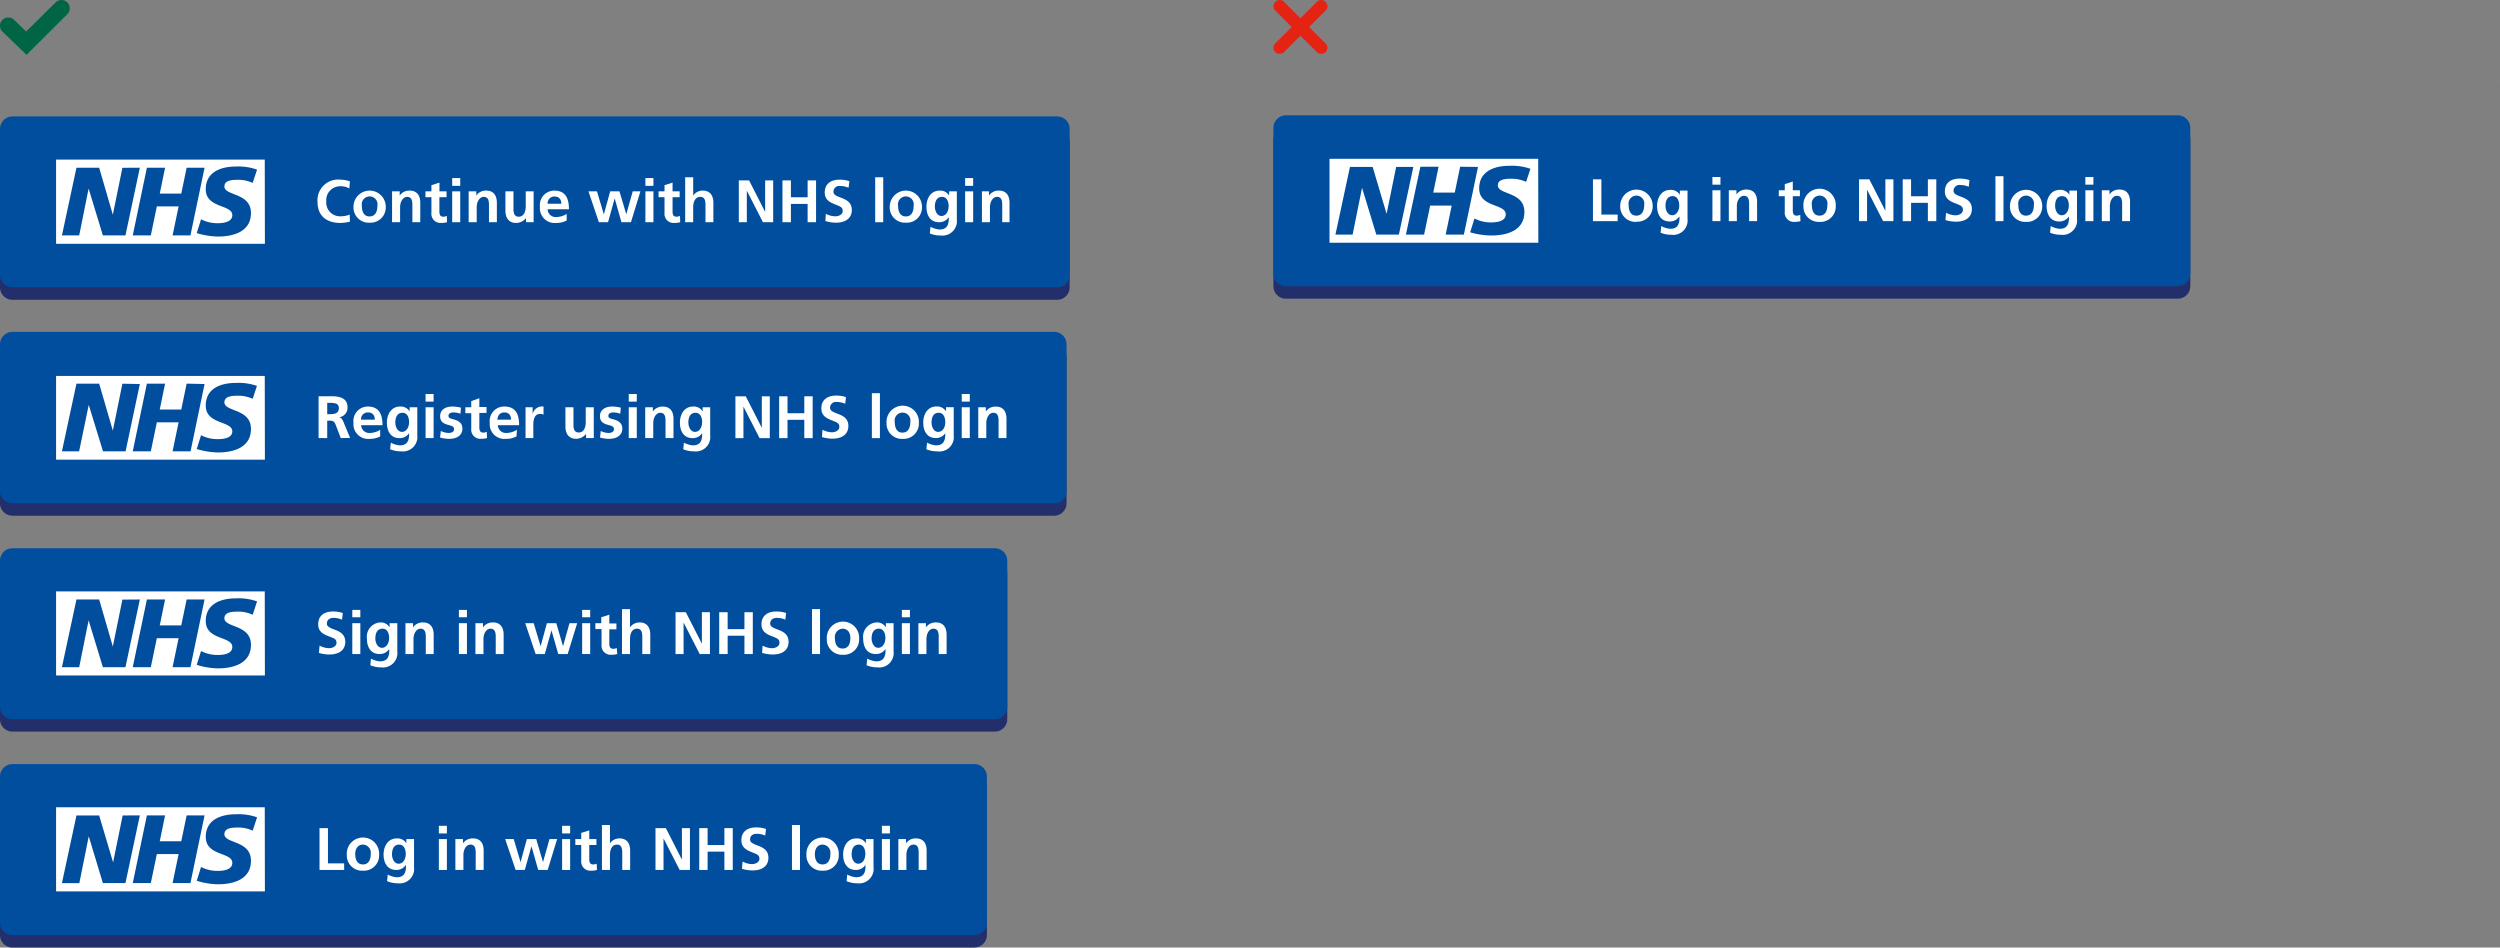 <svg xmlns="http://www.w3.org/2000/svg" viewBox="0 0 376.66 142.76"><rect x="0" y="0" width="376.66" height="142.76" fill="#808080" stroke="none"/><defs><style>.cls-1{fill:#1d1d1b;}.cls-2{fill:#e42313;}.cls-3{fill:#222f6b;}.cls-4{fill:#014e9e;}.cls-5{fill:#fff;}.cls-6{fill:#006544;}</style></defs><g id="Layer_2" data-name="Layer 2"><g id="Layer_1-2" data-name="Layer 1"><rect class="cls-1" x="376.63" y="13.12" width="0.03" height="0.03"/><path class="cls-2" d="M197.24,4.07l2.47-2.47a.91.91,0,0,0,0-1.32.91.91,0,0,0-1.31,0l-2.47,2.47L193.46.28a.92.92,0,0,0-1.32,0,.92.92,0,0,0,0,1.32l2.47,2.47-2.47,2.47a.91.91,0,0,0,0,1.31.94.94,0,0,0,.69.25.81.81,0,0,0,.63-.25l2.47-2.47,2.47,2.47a.94.94,0,0,0,.69.25.79.79,0,0,0,.62-.25.9.9,0,0,0,0-1.31Z"/><path class="cls-3" d="M328.08,45H193.74a1.88,1.88,0,0,1-1.88-1.87V21.08a1.88,1.88,0,0,1,1.88-1.87H328.08A1.88,1.88,0,0,1,330,21.08V43.14A1.88,1.88,0,0,1,328.08,45"/><path class="cls-4" d="M328.08,43.14H193.74a1.88,1.88,0,0,1-1.88-1.88v-22a1.88,1.88,0,0,1,1.88-1.88H328.08A1.88,1.88,0,0,1,330,19.21v22a1.88,1.88,0,0,1-1.88,1.88"/><rect class="cls-4" x="192.85" y="18.27" width="136.17" height="23.93"/><rect class="cls-4" x="239.27" y="23.89" width="82.24" height="12.69"/><polygon class="cls-5" points="240 33.32 240 27.02 241.27 27.02 241.27 32.33 243.72 32.33 243.72 33.32 240 33.32"/><path class="cls-5" d="M247.72,30.88a1.19,1.19,0,1,0-2.34,0c0,1,.38,1.61,1.16,1.61s1.18-.61,1.18-1.61m-1.18,2.55a2.3,2.3,0,0,1-2.43-2.4A2.44,2.44,0,1,1,249,31a2.3,2.3,0,0,1-2.44,2.4"/><path class="cls-5" d="M253,31c0-.72-.25-1.45-1-1.45s-1.07.62-1.07,1.47c0,.63.33,1.41,1,1.41S253,31.7,253,31m0,1.63h0a1.66,1.66,0,0,1-1.44.74c-1.28,0-1.9-1-1.9-2.35,0-1.12.58-2.41,2-2.41a1.56,1.56,0,0,1,1.43.74h0v-.63h1.16v4.22a2.17,2.17,0,0,1-2.44,2.43,4.09,4.09,0,0,1-1.62-.31l.1-1a3.34,3.34,0,0,0,1.36.41c1.14,0,1.39-.74,1.39-1.7Z"/><path class="cls-5" d="M258,28.67h1.21v4.65H258Zm0-2h1.21v1.15H258Z"/><path class="cls-5" d="M263.53,33.32V30.71c0-.69-.14-1.21-.78-1.21s-1.07.74-1.07,1.56v2.26h-1.21V28.67h1.15v.63h0a1.75,1.75,0,0,1,1.53-.74c1.07,0,1.58.73,1.58,1.83v2.93Z"/><path class="cls-5" d="M271.26,33.32a3.2,3.2,0,0,1-.88.11,1.37,1.37,0,0,1-1.48-1.51V29.56H268v-.89h.9v-.93l1.21-.39v1.32h1.07v.89h-1.07v2.15c0,.49.15.78.57.78a1.12,1.12,0,0,0,.55-.13Z"/><path class="cls-5" d="M275.32,30.88a1.19,1.19,0,1,0-2.34,0c0,1,.38,1.61,1.16,1.61s1.18-.61,1.18-1.61m-1.18,2.55a2.3,2.3,0,0,1-2.43-2.4,2.44,2.44,0,1,1,4.87,0,2.3,2.3,0,0,1-2.44,2.4"/><polygon class="cls-5" points="283.72 33.32 281.31 28.61 281.3 28.61 281.3 33.32 280.09 33.32 280.09 27.02 281.64 27.02 284.04 31.73 284.06 31.73 284.06 27.02 285.27 27.02 285.27 33.32 283.72 33.32"/><polygon class="cls-5" points="290.46 33.32 290.46 30.56 287.93 30.56 287.93 33.32 286.67 33.32 286.67 27.02 287.93 27.02 287.93 29.57 290.46 29.57 290.46 27.02 291.73 27.02 291.73 33.32 290.46 33.32"/><path class="cls-5" d="M293.2,32.05a3.1,3.1,0,0,0,1.43.39c.46,0,1.11-.24,1.11-.82s-.42-.68-1-.93c-.84-.32-1.72-.67-1.72-1.86,0-1.35,1-1.92,2.21-1.92a4.54,4.54,0,0,1,1.5.23l-.11,1a3.32,3.32,0,0,0-1.29-.27.88.88,0,0,0-1,.88c0,.48.54.66,1.07.87.84.31,1.69.7,1.69,1.87s-.86,1.91-2.37,1.91a5.75,5.75,0,0,1-1.61-.24Z"/><rect class="cls-5" x="300.64" y="26.55" width="1.21" height="6.77"/><path class="cls-5" d="M306.43,30.88a1.19,1.19,0,1,0-2.34,0c0,1,.38,1.61,1.16,1.61s1.18-.61,1.18-1.61m-1.18,2.55a2.29,2.29,0,0,1-2.42-2.4,2.43,2.43,0,1,1,4.86,0,2.3,2.3,0,0,1-2.44,2.4"/><path class="cls-5" d="M311.7,31c0-.72-.25-1.45-1-1.45s-1.07.62-1.07,1.47c0,.63.33,1.41,1,1.41s1.06-.68,1.06-1.43m0,1.63h0a1.66,1.66,0,0,1-1.44.74c-1.28,0-1.9-1-1.9-2.35,0-1.12.58-2.41,2-2.41a1.54,1.54,0,0,1,1.43.74h0v-.63h1.15v4.22a2.17,2.17,0,0,1-2.44,2.43,4.15,4.15,0,0,1-1.62-.31l.1-1a3.34,3.34,0,0,0,1.36.41c1.14,0,1.39-.74,1.39-1.7Z"/><path class="cls-5" d="M314.19,28.67h1.21v4.65h-1.21Zm0-2h1.21v1.15h-1.21Z"/><path class="cls-5" d="M319.73,33.32V30.71c0-.69-.14-1.21-.78-1.21s-1.07.74-1.07,1.56v2.26h-1.21V28.67h1.15v.63h0a1.74,1.74,0,0,1,1.52-.74c1.07,0,1.58.73,1.58,1.83v2.93Z"/><rect class="cls-4" x="200.56" y="24.15" width="30.91" height="12.16"/><path class="cls-5" d="M230.59,25.4l-.66,2a5.16,5.16,0,0,0-2.26-.47c-1.09,0-2,.16-2,1,0,1.45,4,.91,4,4,0,2.82-2.63,3.55-5,3.55A11.75,11.75,0,0,1,221.5,35l.65-2.08a5.36,5.36,0,0,0,2.52.59c.85,0,2.19-.16,2.19-1.22,0-1.63-4-1-4-3.89,0-2.64,2.32-3.42,4.57-3.42a8.39,8.39,0,0,1,3.14.45m-7.89-.28-2.13,10.2h-2.74l.91-4.37h-3.25l-.91,4.37h-2.74L214,25.12h2.74l-.8,3.9h3.24l.81-3.9Zm-9.74,0-2.18,10.2h-3.4l-2.15-7.06h0l-1.42,7.06h-2.59l2.19-10.2h3.42l2.1,7.07h0l1.44-7.07Zm18.81-1.22H200.31V36.57h31.46Z"/><path class="cls-6" d="M4,8.26.38,4.77A1.24,1.24,0,0,1,.36,3,1.26,1.26,0,0,1,2.13,3L3.94,4.75,8.38.36a1.25,1.25,0,1,1,1.76,1.78Z"/><path class="cls-3" d="M159.28,45.17H1.88A1.88,1.88,0,0,1,0,43.29v-22a1.88,1.88,0,0,1,1.88-1.88h157.4a1.88,1.88,0,0,1,1.88,1.88V43.29a1.88,1.88,0,0,1-1.88,1.88"/><path class="cls-4" d="M159.28,43.29H1.88A1.88,1.88,0,0,1,0,41.42v-22a1.88,1.88,0,0,1,1.88-1.88h157.4a1.88,1.88,0,0,1,1.88,1.88V41.42a1.88,1.88,0,0,1-1.88,1.87"/><rect class="cls-4" x="0.94" y="18.43" width="159.36" height="23.93"/><rect class="cls-4" x="47.41" y="24.06" width="105.38" height="12.67"/><path class="cls-5" d="M52.73,33.39a6.41,6.41,0,0,1-1.44.2c-2.15,0-3.45-1.12-3.45-3.15a3.12,3.12,0,0,1,3.45-3.37,4.2,4.2,0,0,1,1.43.26l-.09,1.07a2.53,2.53,0,0,0-1.36-.34,2.1,2.1,0,0,0-2.11,2.29,2.07,2.07,0,0,0,2.13,2.24,3.59,3.59,0,0,0,1.39-.26Z"/><path class="cls-5" d="M56.86,31a1.19,1.19,0,1,0-2.34,0c0,1,.38,1.61,1.16,1.61S56.86,32,56.86,31m-1.18,2.55a2.29,2.29,0,0,1-2.42-2.4,2.43,2.43,0,1,1,4.86,0,2.3,2.3,0,0,1-2.44,2.4"/><path class="cls-5" d="M62.13,33.48V30.87c0-.69-.14-1.21-.78-1.21s-1.07.74-1.07,1.56v2.26H59.07V28.83h1.15v.63h0a1.74,1.74,0,0,1,1.52-.74c1.07,0,1.58.73,1.58,1.83v2.93Z"/><path class="cls-5" d="M67.35,33.48a3.2,3.2,0,0,1-.88.11A1.37,1.37,0,0,1,65,32.08V29.71h-.9v-.88H65V27.9l1.21-.39v1.32h1.07v.88H66.2v2.16c0,.49.15.78.57.78a1.12,1.12,0,0,0,.55-.13Z"/><path class="cls-5" d="M68.13,28.83h1.21v4.65H68.13Zm0-2h1.21V28H68.13Z"/><path class="cls-5" d="M73.67,33.48V30.87c0-.69-.14-1.21-.78-1.21s-1.07.74-1.07,1.56v2.26H70.61V28.83h1.15v.63h0a1.74,1.74,0,0,1,1.52-.74c1.07,0,1.58.73,1.58,1.83v2.93Z"/><path class="cls-5" d="M79.26,33.48v-.63h0a1.94,1.94,0,0,1-1.53.74c-1,0-1.58-.7-1.58-1.83V28.83h1.21v2.65c0,.93.34,1.17.79,1.17.73,0,1.06-.68,1.06-1.57V28.83H80.4v4.65Z"/><path class="cls-5" d="M84.57,30.7c0-.67-.36-1.09-1-1.09a1,1,0,0,0-1.06,1.09Zm.81,2.52a3.22,3.22,0,0,1-1.59.37,2.22,2.22,0,0,1-2.44-2.41,2.18,2.18,0,0,1,2.16-2.46c1.58,0,2.21,1,2.21,2.81H82.51a1.21,1.21,0,0,0,1.33,1.17,3.07,3.07,0,0,0,1.54-.47Z"/><polygon class="cls-5" points="93.63 33.48 92.62 29.93 92.6 29.93 91.61 33.48 90.23 33.48 88.66 28.83 89.94 28.83 90.97 32.27 90.99 32.27 91.93 28.83 93.33 28.83 94.35 32.27 94.36 32.27 95.33 28.83 96.49 28.83 95.06 33.48 93.63 33.48"/><path class="cls-5" d="M97.24,28.83h1.21v4.65H97.24Zm0-2h1.21V28H97.24Z"/><path class="cls-5" d="M102.48,33.48a3.2,3.2,0,0,1-.88.11,1.37,1.37,0,0,1-1.48-1.51V29.71h-.9v-.88h.9V27.9l1.21-.39v1.32h1.07v.88h-1.07v2.16c0,.49.15.78.58.78a1.11,1.11,0,0,0,.54-.13Z"/><path class="cls-5" d="M106.29,33.48V30.85c0-.85-.25-1.19-.78-1.19-.71,0-1.07.65-1.07,1.57v2.25h-1.21V26.71h1.21v2.75h0a1.73,1.73,0,0,1,1.46-.74c1.08,0,1.58.75,1.58,1.82v2.94Z"/><polygon class="cls-5" points="114.95 33.48 112.54 28.77 112.52 28.77 112.52 33.48 111.31 33.48 111.31 27.18 112.86 27.18 115.26 31.89 115.28 31.89 115.28 27.18 116.49 27.18 116.49 33.48 114.95 33.48"/><polygon class="cls-5" points="121.68 33.48 121.68 30.72 119.16 30.72 119.16 33.48 117.89 33.48 117.89 27.18 119.16 27.18 119.16 29.72 121.68 29.72 121.68 27.18 122.95 27.18 122.95 33.48 121.68 33.48"/><path class="cls-5" d="M124.42,32.21a3.09,3.09,0,0,0,1.43.38c.46,0,1.12-.23,1.12-.81s-.43-.68-1-.93c-.84-.32-1.71-.67-1.71-1.86,0-1.35,1-1.92,2.21-1.92a4.86,4.86,0,0,1,1.5.22l-.12,1a3.31,3.31,0,0,0-1.28-.27.88.88,0,0,0-1,.88c0,.48.55.66,1.07.86.85.32,1.7.71,1.7,1.88s-.87,1.91-2.38,1.91a5.42,5.42,0,0,1-1.61-.25Z"/><rect class="cls-5" x="131.86" y="26.71" width="1.21" height="6.77"/><path class="cls-5" d="M137.65,31a1.19,1.19,0,1,0-2.34,0c0,1,.38,1.61,1.17,1.61s1.17-.61,1.17-1.61m-1.17,2.55a2.3,2.3,0,0,1-2.43-2.4,2.43,2.43,0,1,1,4.86,0,2.29,2.29,0,0,1-2.43,2.4"/><path class="cls-5" d="M142.93,31.1c0-.71-.26-1.44-1-1.44s-1.08.62-1.08,1.47c0,.63.33,1.41,1,1.41s1.07-.69,1.07-1.44m0,1.64h0a1.67,1.67,0,0,1-1.45.74c-1.28,0-1.89-1-1.89-2.35,0-1.12.57-2.41,2-2.41a1.54,1.54,0,0,1,1.42.74h0v-.63h1.16v4.22a2.18,2.18,0,0,1-2.44,2.43,4.16,4.16,0,0,1-1.63-.31l.1-1a3.54,3.54,0,0,0,1.37.41c1.13,0,1.39-.74,1.39-1.7Z"/><path class="cls-5" d="M145.41,28.83h1.21v4.65h-1.21Zm0-2h1.21V28h-1.21Z"/><path class="cls-5" d="M151,33.48V30.87c0-.69-.14-1.21-.78-1.21s-1.07.74-1.07,1.56v2.26h-1.21V28.83H149v.63h0a1.74,1.74,0,0,1,1.52-.74c1.07,0,1.58.73,1.58,1.83v2.93Z"/><rect class="cls-4" x="8.7" y="24.31" width="30.91" height="12.16"/><path class="cls-5" d="M38.73,25.56l-.66,2a5.16,5.16,0,0,0-2.26-.47c-1.09,0-2,.16-2,1,0,1.45,4,.91,4,4,0,2.82-2.63,3.55-5,3.55a11.75,11.75,0,0,1-3.17-.52l.65-2.08a5.36,5.36,0,0,0,2.52.59c.85,0,2.19-.17,2.19-1.22,0-1.63-4-1-4-3.9,0-2.63,2.32-3.42,4.57-3.42a8.36,8.36,0,0,1,3.14.46m-7.89-.28-2.13,10.2H26l.91-4.37H23.63l-.91,4.37H20l2.13-10.2h2.74l-.8,3.9h3.24l.81-3.9Zm-9.75,0-2.17,10.2h-3.4l-2.15-7.06h0l-1.42,7.06H9.33l2.19-10.2h3.42L17,32.35h0l1.44-7.07Zm18.82-1.22H8.45V36.73H39.91Z"/><path class="cls-3" d="M149.83,110.23H1.88A1.88,1.88,0,0,1,0,108.36V86.3a1.88,1.88,0,0,1,1.88-1.87h148a1.88,1.88,0,0,1,1.88,1.87v22.06a1.88,1.88,0,0,1-1.88,1.87"/><path class="cls-4" d="M149.83,108.36H1.88A1.88,1.88,0,0,1,0,106.48v-22a1.88,1.88,0,0,1,1.88-1.88h148a1.88,1.88,0,0,1,1.88,1.88v22a1.88,1.88,0,0,1-1.88,1.88"/><rect class="cls-4" x="0.99" y="83.49" width="149.78" height="23.93"/><rect class="cls-4" x="47.41" y="89.11" width="95.85" height="12.69"/><path class="cls-5" d="M48.15,97.27a3.1,3.1,0,0,0,1.43.39c.46,0,1.12-.24,1.12-.82s-.42-.68-1.05-.93c-.84-.32-1.71-.67-1.71-1.85,0-1.36,1-1.93,2.21-1.93a4.58,4.58,0,0,1,1.5.23l-.12,1a3.27,3.27,0,0,0-1.28-.27c-.47,0-1,.21-1,.87,0,.48.55.66,1.07.87.85.31,1.7.7,1.7,1.88s-.87,1.9-2.38,1.9a5.63,5.63,0,0,1-1.6-.24Z"/><path class="cls-5" d="M53.08,93.89h1.21v4.65H53.08Zm0-2h1.21V93H53.08Z"/><path class="cls-5" d="M58.63,96.17c0-.72-.25-1.45-1-1.45s-1.08.63-1.08,1.47c0,.64.34,1.41,1,1.41s1.07-.68,1.07-1.43m0,1.63h0a1.66,1.66,0,0,1-1.44.74c-1.29,0-1.9-1-1.9-2.35a2.15,2.15,0,0,1,2-2.41,1.54,1.54,0,0,1,1.42.74h0v-.63h1.16v4.22a2.18,2.18,0,0,1-2.44,2.44,4.11,4.11,0,0,1-1.62-.32l.09-1a3.43,3.43,0,0,0,1.37.41c1.14,0,1.39-.73,1.39-1.7Z"/><path class="cls-5" d="M64.15,98.54V95.93c0-.69-.15-1.21-.79-1.21s-1.06.74-1.06,1.56v2.26H61.09V93.89h1.14v.63h0a1.75,1.75,0,0,1,1.53-.74c1.06,0,1.58.74,1.58,1.83v2.93Z"/><path class="cls-5" d="M69.14,93.89h1.21v4.65H69.14Zm0-2h1.21V93H69.14Z"/><path class="cls-5" d="M74.69,98.54V95.93c0-.69-.15-1.21-.79-1.21s-1.06.74-1.06,1.56v2.26H71.63V93.89h1.14v.63h0a1.75,1.75,0,0,1,1.53-.74c1.06,0,1.58.74,1.58,1.83v2.93Z"/><polygon class="cls-5" points="84.11 98.54 83.09 94.99 83.08 94.99 82.08 98.54 80.7 98.54 79.13 93.89 80.41 93.89 81.44 97.33 81.46 97.33 82.4 93.89 83.81 93.89 84.82 97.33 84.84 97.33 85.8 93.89 86.96 93.89 85.53 98.54 84.11 98.54"/><path class="cls-5" d="M87.71,93.89h1.21v4.65H87.71Zm0-2h1.21V93H87.71Z"/><path class="cls-5" d="M93,98.54a3.33,3.33,0,0,1-.89.11,1.37,1.37,0,0,1-1.48-1.51V94.78H89.7v-.89h.89V93l1.21-.39v1.32h1.07v.89H91.8v2.15c0,.49.15.78.58.78a1,1,0,0,0,.54-.13Z"/><path class="cls-5" d="M96.77,98.54V95.91c0-.84-.26-1.19-.79-1.19-.71,0-1.06.65-1.06,1.57v2.25H93.71V91.77h1.21v2.75h0a1.75,1.75,0,0,1,1.47-.74c1.07,0,1.58.75,1.58,1.82v2.94Z"/><polygon class="cls-5" points="105.42 98.54 103.01 93.83 102.99 93.83 102.99 98.54 101.78 98.54 101.78 92.24 103.33 92.24 105.73 96.95 105.75 96.95 105.75 92.24 106.96 92.24 106.96 98.54 105.42 98.54"/><polygon class="cls-5" points="112.16 98.54 112.16 95.78 109.63 95.78 109.63 98.54 108.36 98.54 108.36 92.24 109.63 92.24 109.63 94.79 112.16 94.79 112.16 92.24 113.42 92.24 113.42 98.54 112.16 98.54"/><path class="cls-5" d="M114.89,97.27a3.14,3.14,0,0,0,1.43.39c.46,0,1.12-.24,1.12-.82s-.42-.68-1-.93c-.84-.32-1.71-.67-1.71-1.85,0-1.36,1-1.93,2.21-1.93a4.58,4.58,0,0,1,1.5.23l-.12,1a3.27,3.27,0,0,0-1.28-.27c-.47,0-1,.21-1,.87,0,.48.55.66,1.07.87.85.31,1.7.7,1.7,1.88s-.87,1.9-2.38,1.9a5.63,5.63,0,0,1-1.6-.24Z"/><rect class="cls-5" x="122.34" y="91.77" width="1.21" height="6.77"/><path class="cls-5" d="M128.12,96.1c0-.74-.39-1.38-1.17-1.38a1.23,1.23,0,0,0-1.16,1.38c0,1,.37,1.61,1.16,1.61s1.17-.6,1.17-1.61M127,98.65a2.3,2.3,0,0,1-2.43-2.4,2.44,2.44,0,1,1,4.87,0,2.3,2.3,0,0,1-2.44,2.4"/><path class="cls-5" d="M133.4,96.17c0-.72-.26-1.45-1-1.45s-1.08.63-1.08,1.47c0,.64.34,1.41,1,1.41s1.07-.68,1.07-1.43m0,1.63h0a1.67,1.67,0,0,1-1.45.74c-1.28,0-1.89-1-1.89-2.35a2.15,2.15,0,0,1,2-2.41,1.54,1.54,0,0,1,1.42.74h0v-.63h1.16v4.22a2.18,2.18,0,0,1-2.44,2.44,4.19,4.19,0,0,1-1.63-.32l.1-1a3.43,3.43,0,0,0,1.37.41c1.13,0,1.39-.73,1.39-1.7Z"/><path class="cls-5" d="M135.88,93.89h1.21v4.65h-1.21Zm0-2h1.21V93h-1.21Z"/><path class="cls-5" d="M141.43,98.54V95.93c0-.69-.15-1.21-.79-1.21s-1.06.74-1.06,1.56v2.26h-1.21V93.89h1.14v.63h0a1.75,1.75,0,0,1,1.53-.74c1.06,0,1.58.74,1.58,1.83v2.93Z"/><rect class="cls-4" x="8.7" y="89.37" width="30.91" height="12.16"/><path class="cls-5" d="M38.73,90.62l-.66,2a5.16,5.16,0,0,0-2.26-.47c-1.09,0-2,.16-2,1,0,1.45,4,.91,4,4,0,2.81-2.63,3.55-5,3.55a11.37,11.37,0,0,1-3.17-.53l.65-2.08a5.36,5.36,0,0,0,2.52.59c.85,0,2.19-.16,2.19-1.21,0-1.64-4-1-4-3.9,0-2.63,2.32-3.42,4.57-3.42a8.39,8.39,0,0,1,3.14.45m-7.89-.28-2.13,10.2H26l.91-4.37H23.63l-.91,4.37H20l2.13-10.2h2.74l-.8,3.9h3.24l.81-3.9Zm-9.75,0-2.17,10.2h-3.4l-2.15-7.06h0l-1.42,7.06H9.33l2.19-10.2h3.42L17,97.41h0l1.44-7.07Zm18.82-1.22H8.45v12.67H39.91Z"/><path class="cls-3" d="M146.81,142.76H1.88A1.88,1.88,0,0,1,0,140.89v-22A1.88,1.88,0,0,1,1.88,117H146.81a1.88,1.88,0,0,1,1.88,1.88v22a1.88,1.88,0,0,1-1.88,1.87"/><path class="cls-4" d="M146.81,140.89H1.88A1.88,1.88,0,0,1,0,139V117a1.88,1.88,0,0,1,1.88-1.88H146.81a1.88,1.88,0,0,1,1.88,1.88v22a1.88,1.88,0,0,1-1.88,1.88"/><rect class="cls-4" x="0.99" y="116.02" width="146.77" height="23.93"/><rect class="cls-4" x="47.41" y="121.64" width="92.83" height="12.69"/><polygon class="cls-5" points="48.14 131.07 48.14 124.77 49.41 124.77 49.41 130.08 51.85 130.08 51.85 131.07 48.14 131.07"/><path class="cls-5" d="M55.86,128.64a1.23,1.23,0,0,0-1.18-1.39c-.76,0-1.16.65-1.16,1.39,0,1,.38,1.6,1.16,1.6s1.18-.6,1.18-1.6m-1.18,2.54a2.3,2.3,0,0,1-2.43-2.4,2.44,2.44,0,1,1,4.87,0,2.3,2.3,0,0,1-2.44,2.4"/><path class="cls-5" d="M61.13,128.7c0-.71-.25-1.45-1-1.45s-1.07.63-1.07,1.48c0,.63.33,1.4,1,1.4s1.07-.68,1.07-1.43m0,1.63h0a1.66,1.66,0,0,1-1.44.74c-1.28,0-1.9-1-1.9-2.34,0-1.12.58-2.41,2-2.41a1.54,1.54,0,0,1,1.43.74h0v-.64h1.16v4.22a2.18,2.18,0,0,1-2.44,2.44,4.11,4.11,0,0,1-1.62-.32l.1-1a3.34,3.34,0,0,0,1.36.41c1.14,0,1.39-.73,1.39-1.7Z"/><path class="cls-5" d="M66.12,126.42h1.21v4.65H66.12Zm0-2h1.21v1.15H66.12Z"/><path class="cls-5" d="M71.67,131.07v-2.61c0-.69-.14-1.21-.79-1.21s-1.06.74-1.06,1.57v2.25H68.61v-4.65h1.15v.64h0a1.73,1.73,0,0,1,1.53-.74c1.07,0,1.58.73,1.58,1.82v2.93Z"/><polygon class="cls-5" points="81.09 131.07 80.08 127.53 80.06 127.53 79.07 131.07 77.69 131.07 76.11 126.42 77.4 126.42 78.42 129.86 78.44 129.86 79.38 126.42 80.79 126.42 81.8 129.86 81.82 129.86 82.79 126.42 83.94 126.42 82.52 131.07 81.09 131.07"/><path class="cls-5" d="M84.69,126.42H85.9v4.65H84.69Zm0-2H85.9v1.15H84.69Z"/><path class="cls-5" d="M89.94,131.07a2.88,2.88,0,0,1-.89.11,1.37,1.37,0,0,1-1.48-1.51v-2.36h-.89v-.89h.89v-.93l1.21-.38v1.31h1.08v.89H88.78v2.16c0,.48.16.77.58.77a1.05,1.05,0,0,0,.54-.12Z"/><path class="cls-5" d="M93.75,131.07v-2.62c0-.85-.25-1.2-.78-1.2-.72,0-1.07.65-1.07,1.58v2.24H90.69V124.3H91.9v2.76h0a1.71,1.71,0,0,1,1.46-.74c1.07,0,1.58.74,1.58,1.81v2.94Z"/><polygon class="cls-5" points="102.4 131.07 99.99 126.36 99.97 126.36 99.97 131.07 98.76 131.07 98.76 124.77 100.32 124.77 102.72 129.48 102.74 129.48 102.74 124.77 103.95 124.77 103.95 131.07 102.4 131.07"/><polygon class="cls-5" points="109.14 131.07 109.14 128.31 106.61 128.31 106.61 131.07 105.35 131.07 105.35 124.77 106.61 124.77 106.61 127.32 109.14 127.32 109.14 124.77 110.4 124.77 110.4 131.07 109.14 131.07"/><path class="cls-5" d="M111.88,129.8a3.06,3.06,0,0,0,1.42.39c.46,0,1.12-.24,1.12-.81s-.42-.69-1-.93c-.84-.33-1.72-.68-1.72-1.86,0-1.36,1-1.93,2.21-1.93a4.81,4.81,0,0,1,1.5.23l-.12,1a3.23,3.23,0,0,0-1.28-.27c-.47,0-1,.21-1,.87,0,.48.54.66,1.06.87.85.31,1.7.7,1.7,1.88s-.86,1.9-2.37,1.9a5.7,5.7,0,0,1-1.61-.24Z"/><rect class="cls-5" x="119.32" y="124.3" width="1.21" height="6.77"/><path class="cls-5" d="M125.11,128.64a1.23,1.23,0,0,0-1.18-1.39c-.76,0-1.16.65-1.16,1.39,0,1,.38,1.6,1.16,1.6s1.18-.6,1.18-1.6m-1.18,2.54a2.3,2.3,0,0,1-2.43-2.4,2.44,2.44,0,1,1,4.87,0,2.3,2.3,0,0,1-2.44,2.4"/><path class="cls-5" d="M130.38,128.7c0-.71-.25-1.45-1-1.45s-1.07.63-1.07,1.48c0,.63.33,1.4,1,1.4s1.06-.68,1.06-1.43m0,1.63h0a1.66,1.66,0,0,1-1.44.74c-1.28,0-1.9-1-1.9-2.34,0-1.12.58-2.41,2-2.41a1.54,1.54,0,0,1,1.43.74h0v-.64h1.15v4.22a2.18,2.18,0,0,1-2.44,2.44,4.11,4.11,0,0,1-1.62-.32l.1-1a3.34,3.34,0,0,0,1.36.41c1.14,0,1.39-.73,1.39-1.7Z"/><path class="cls-5" d="M132.87,126.42h1.21v4.65h-1.21Zm0-2h1.21v1.15h-1.21Z"/><path class="cls-5" d="M138.41,131.07v-2.61c0-.69-.14-1.21-.79-1.21s-1.06.74-1.06,1.57v2.25h-1.21v-4.65h1.15v.64h0a1.73,1.73,0,0,1,1.53-.74c1.06,0,1.58.73,1.58,1.82v2.93Z"/><rect class="cls-4" x="8.7" y="121.9" width="30.91" height="12.16"/><path class="cls-5" d="M38.73,123.15l-.66,2a5.16,5.16,0,0,0-2.26-.47c-1.09,0-2,.16-2,1,0,1.45,4,.91,4,4,0,2.82-2.63,3.55-5,3.55a11.37,11.37,0,0,1-3.17-.53l.65-2.08a5.24,5.24,0,0,0,2.52.59c.85,0,2.19-.16,2.19-1.21,0-1.64-4-1-4-3.9,0-2.63,2.32-3.42,4.57-3.42a8.39,8.39,0,0,1,3.14.45m-7.89-.28-2.13,10.2H26l.91-4.37H23.63l-.91,4.37H20l2.13-10.2h2.74l-.8,3.9h3.24l.81-3.9Zm-9.75,0-2.17,10.2h-3.4L13.37,126h0l-1.42,7.06H9.33l2.19-10.2h3.42l2.1,7.07h0l1.44-7.07Zm18.82-1.22H8.45v12.67H39.91Z"/><path class="cls-3" d="M158.81,77.7H1.88A1.88,1.88,0,0,1,0,75.83V53.77A1.88,1.88,0,0,1,1.88,51.9H158.81a1.88,1.88,0,0,1,1.88,1.87V75.83a1.88,1.88,0,0,1-1.88,1.87"/><path class="cls-4" d="M158.81,75.83H1.88A1.88,1.88,0,0,1,0,74V51.9A1.88,1.88,0,0,1,1.88,50H158.81a1.88,1.88,0,0,1,1.88,1.88V74a1.88,1.88,0,0,1-1.88,1.88"/><rect class="cls-4" x="0.99" y="50.96" width="158.77" height="23.93"/><rect class="cls-4" x="47.41" y="56.58" width="104.83" height="12.69"/><path class="cls-5" d="M49.79,62.4c1.08,0,1.26-.46,1.26-.88s-.1-.82-1.21-.82H49.3v1.7ZM51.34,66l-.73-1.9c-.18-.47-.31-.72-.89-.72H49.3V66H48v-6.3h2c2,0,2.36.86,2.36,1.71a1.44,1.44,0,0,1-1.3,1.46v0c.27,0,.51.25.69.71l1,2.4Z"/><path class="cls-5" d="M56.47,63.23c0-.67-.36-1.09-1-1.09a1,1,0,0,0-1.07,1.09Zm.81,2.52a3.22,3.22,0,0,1-1.59.37,2.21,2.21,0,0,1-2.43-2.41,2.18,2.18,0,0,1,2.15-2.46c1.58,0,2.22,1,2.22,2.81H54.41a1.22,1.22,0,0,0,1.34,1.17,3,3,0,0,0,1.53-.47Z"/><path class="cls-5" d="M61.64,63.64c0-.72-.26-1.45-1-1.45s-1.08.62-1.08,1.47c0,.63.34,1.41,1,1.41s1.07-.68,1.07-1.43m0,1.63h0a1.67,1.67,0,0,1-1.45.74c-1.28,0-1.89-1-1.89-2.35,0-1.12.58-2.41,2-2.41a1.54,1.54,0,0,1,1.42.74h0v-.63h1.16v4.22A2.18,2.18,0,0,1,60.41,68a4.16,4.16,0,0,1-1.63-.31l.1-1a3.38,3.38,0,0,0,1.37.41c1.13,0,1.39-.74,1.39-1.7Z"/><path class="cls-5" d="M64.12,61.36h1.21V66H64.12Zm0-2h1.21v1.15H64.12Z"/><path class="cls-5" d="M66.42,64.93a2.66,2.66,0,0,0,1.19.3c.33,0,.8-.12.8-.56s-.38-.51-.87-.65c-.81-.21-1.23-.55-1.23-1.32,0-.94.78-1.45,1.83-1.45a5.64,5.64,0,0,1,1.31.17l-.08.92a2.89,2.89,0,0,0-1.08-.2c-.42,0-.72.17-.72.51s.25.39.8.54c.87.25,1.3.64,1.3,1.41,0,1-.87,1.52-2,1.52a5.34,5.34,0,0,1-1.37-.2Z"/><path class="cls-5" d="M73.38,66a3.33,3.33,0,0,1-.89.11A1.37,1.37,0,0,1,71,64.61V62.25h-.89v-.89H71v-.93L72.22,60v1.32H73.3v.89H72.22V64.4c0,.49.15.78.58.78a1.08,1.08,0,0,0,.54-.13Z"/><path class="cls-5" d="M77,63.23c0-.67-.36-1.09-1-1.09s-1,.39-1.07,1.09Zm.82,2.52a3.25,3.25,0,0,1-1.59.37,2.21,2.21,0,0,1-2.44-2.41A2.18,2.18,0,0,1,76,61.25c1.58,0,2.21,1,2.21,2.81H75a1.22,1.22,0,0,0,1.34,1.17,3.1,3.1,0,0,0,1.54-.47Z"/><path class="cls-5" d="M79.18,66V61.36h1.07v1.06h0a1.42,1.42,0,0,1,1.28-1.17,1.09,1.09,0,0,1,.36,0v1.22a1.13,1.13,0,0,0-.54-.1c-.45,0-1,.24-1,1.69V66Z"/><path class="cls-5" d="M88.3,66v-.63h0a1.94,1.94,0,0,1-1.53.74c-1,0-1.58-.7-1.58-1.82V61.36h1.21V64c0,.93.34,1.16.79,1.16.73,0,1.06-.68,1.06-1.57V61.36h1.21V66Z"/><path class="cls-5" d="M90.51,64.93a2.66,2.66,0,0,0,1.19.3c.33,0,.8-.12.8-.56s-.38-.51-.87-.65c-.81-.21-1.24-.55-1.24-1.32,0-.94.79-1.45,1.83-1.45a5.57,5.57,0,0,1,1.31.17l-.08.92a2.81,2.81,0,0,0-1.07-.2c-.43,0-.72.17-.72.51s.25.39.8.54c.87.25,1.3.64,1.3,1.41,0,1-.88,1.52-2,1.52a5.33,5.33,0,0,1-1.36-.2Z"/><path class="cls-5" d="M94.73,61.36h1.21V66H94.73Zm0-2h1.21v1.15H94.73Z"/><path class="cls-5" d="M100.27,66V63.4c0-.69-.14-1.21-.78-1.21s-1.07.74-1.07,1.56V66H97.21V61.36h1.15V62h0a1.75,1.75,0,0,1,1.53-.74c1.07,0,1.58.73,1.58,1.83V66Z"/><path class="cls-5" d="M105.79,63.64c0-.72-.25-1.45-1-1.45s-1.08.62-1.08,1.47c0,.63.34,1.41,1,1.41s1.07-.68,1.07-1.43m0,1.63h0a1.66,1.66,0,0,1-1.44.74c-1.29,0-1.9-1-1.9-2.35,0-1.12.58-2.41,2-2.41a1.56,1.56,0,0,1,1.43.74h0v-.63H107v4.22A2.17,2.17,0,0,1,104.56,68a4.09,4.09,0,0,1-1.62-.31l.1-1a3.34,3.34,0,0,0,1.36.41c1.14,0,1.39-.74,1.39-1.7Z"/><polygon class="cls-5" points="114.44 66.01 112.03 61.3 112.01 61.3 112.01 66.01 110.8 66.01 110.8 59.71 112.36 59.71 114.76 64.42 114.78 64.42 114.78 59.71 115.98 59.71 115.98 66.01 114.44 66.01"/><polygon class="cls-5" points="121.18 66.01 121.18 63.25 118.65 63.25 118.65 66.01 117.39 66.01 117.39 59.71 118.65 59.71 118.65 62.26 121.18 62.26 121.18 59.71 122.44 59.71 122.44 66.01 121.18 66.01"/><path class="cls-5" d="M123.92,64.74a3.06,3.06,0,0,0,1.42.39c.46,0,1.12-.24,1.12-.82s-.42-.68-1-.93c-.84-.32-1.71-.67-1.71-1.86,0-1.35,1-1.92,2.21-1.92a4.58,4.58,0,0,1,1.5.23l-.12,1a3.27,3.27,0,0,0-1.28-.27.88.88,0,0,0-1,.88c0,.48.54.66,1.06.87.85.31,1.7.7,1.7,1.87s-.87,1.91-2.38,1.91a5.68,5.68,0,0,1-1.6-.24Z"/><rect class="cls-5" x="131.36" y="59.24" width="1.21" height="6.77"/><path class="cls-5" d="M137.15,63.57a1.19,1.19,0,1,0-2.34,0c0,1,.38,1.61,1.16,1.61s1.18-.61,1.18-1.61M136,66.12a2.3,2.3,0,0,1-2.43-2.4,2.44,2.44,0,1,1,4.87,0,2.3,2.3,0,0,1-2.44,2.4"/><path class="cls-5" d="M142.42,63.64c0-.72-.25-1.45-1-1.45s-1.07.62-1.07,1.47c0,.63.33,1.41,1,1.41s1.07-.68,1.07-1.43m0,1.63h0A1.66,1.66,0,0,1,141,66c-1.29,0-1.9-1-1.9-2.35,0-1.12.58-2.41,2-2.41a1.56,1.56,0,0,1,1.43.74h0v-.63h1.16v4.22A2.17,2.17,0,0,1,141.19,68a4.09,4.09,0,0,1-1.62-.31l.1-1a3.34,3.34,0,0,0,1.36.41c1.14,0,1.39-.74,1.39-1.7Z"/><path class="cls-5" d="M144.9,61.36h1.21V66H144.9Zm0-2h1.21v1.15H144.9Z"/><path class="cls-5" d="M150.45,66V63.4c0-.69-.15-1.21-.79-1.21s-1.06.74-1.06,1.56V66h-1.21V61.36h1.14V62h0a1.75,1.75,0,0,1,1.53-.74c1.06,0,1.58.73,1.58,1.83V66Z"/><rect class="cls-4" x="8.7" y="56.84" width="30.91" height="12.16"/><path class="cls-5" d="M38.73,58.09l-.66,2a5.16,5.16,0,0,0-2.26-.47c-1.09,0-2,.16-2,1,0,1.45,4,.91,4,4,0,2.82-2.63,3.55-5,3.55a11.75,11.75,0,0,1-3.17-.52l.65-2.08a5.36,5.36,0,0,0,2.52.59C33.66,66.17,35,66,35,65c0-1.63-4-1-4-3.89,0-2.64,2.32-3.42,4.57-3.42a8.39,8.39,0,0,1,3.14.45m-7.89-.28L28.71,68H26l.91-4.37H23.63L22.72,68H20l2.13-10.2h2.74l-.8,3.9h3.24l.81-3.9Zm-9.75,0L18.92,68h-3.4L13.37,61h0L11.92,68H9.33l2.19-10.2h3.42L17,64.88h0l1.44-7.07Zm18.82-1.22H8.45V69.26H39.91Z"/></g></g></svg>